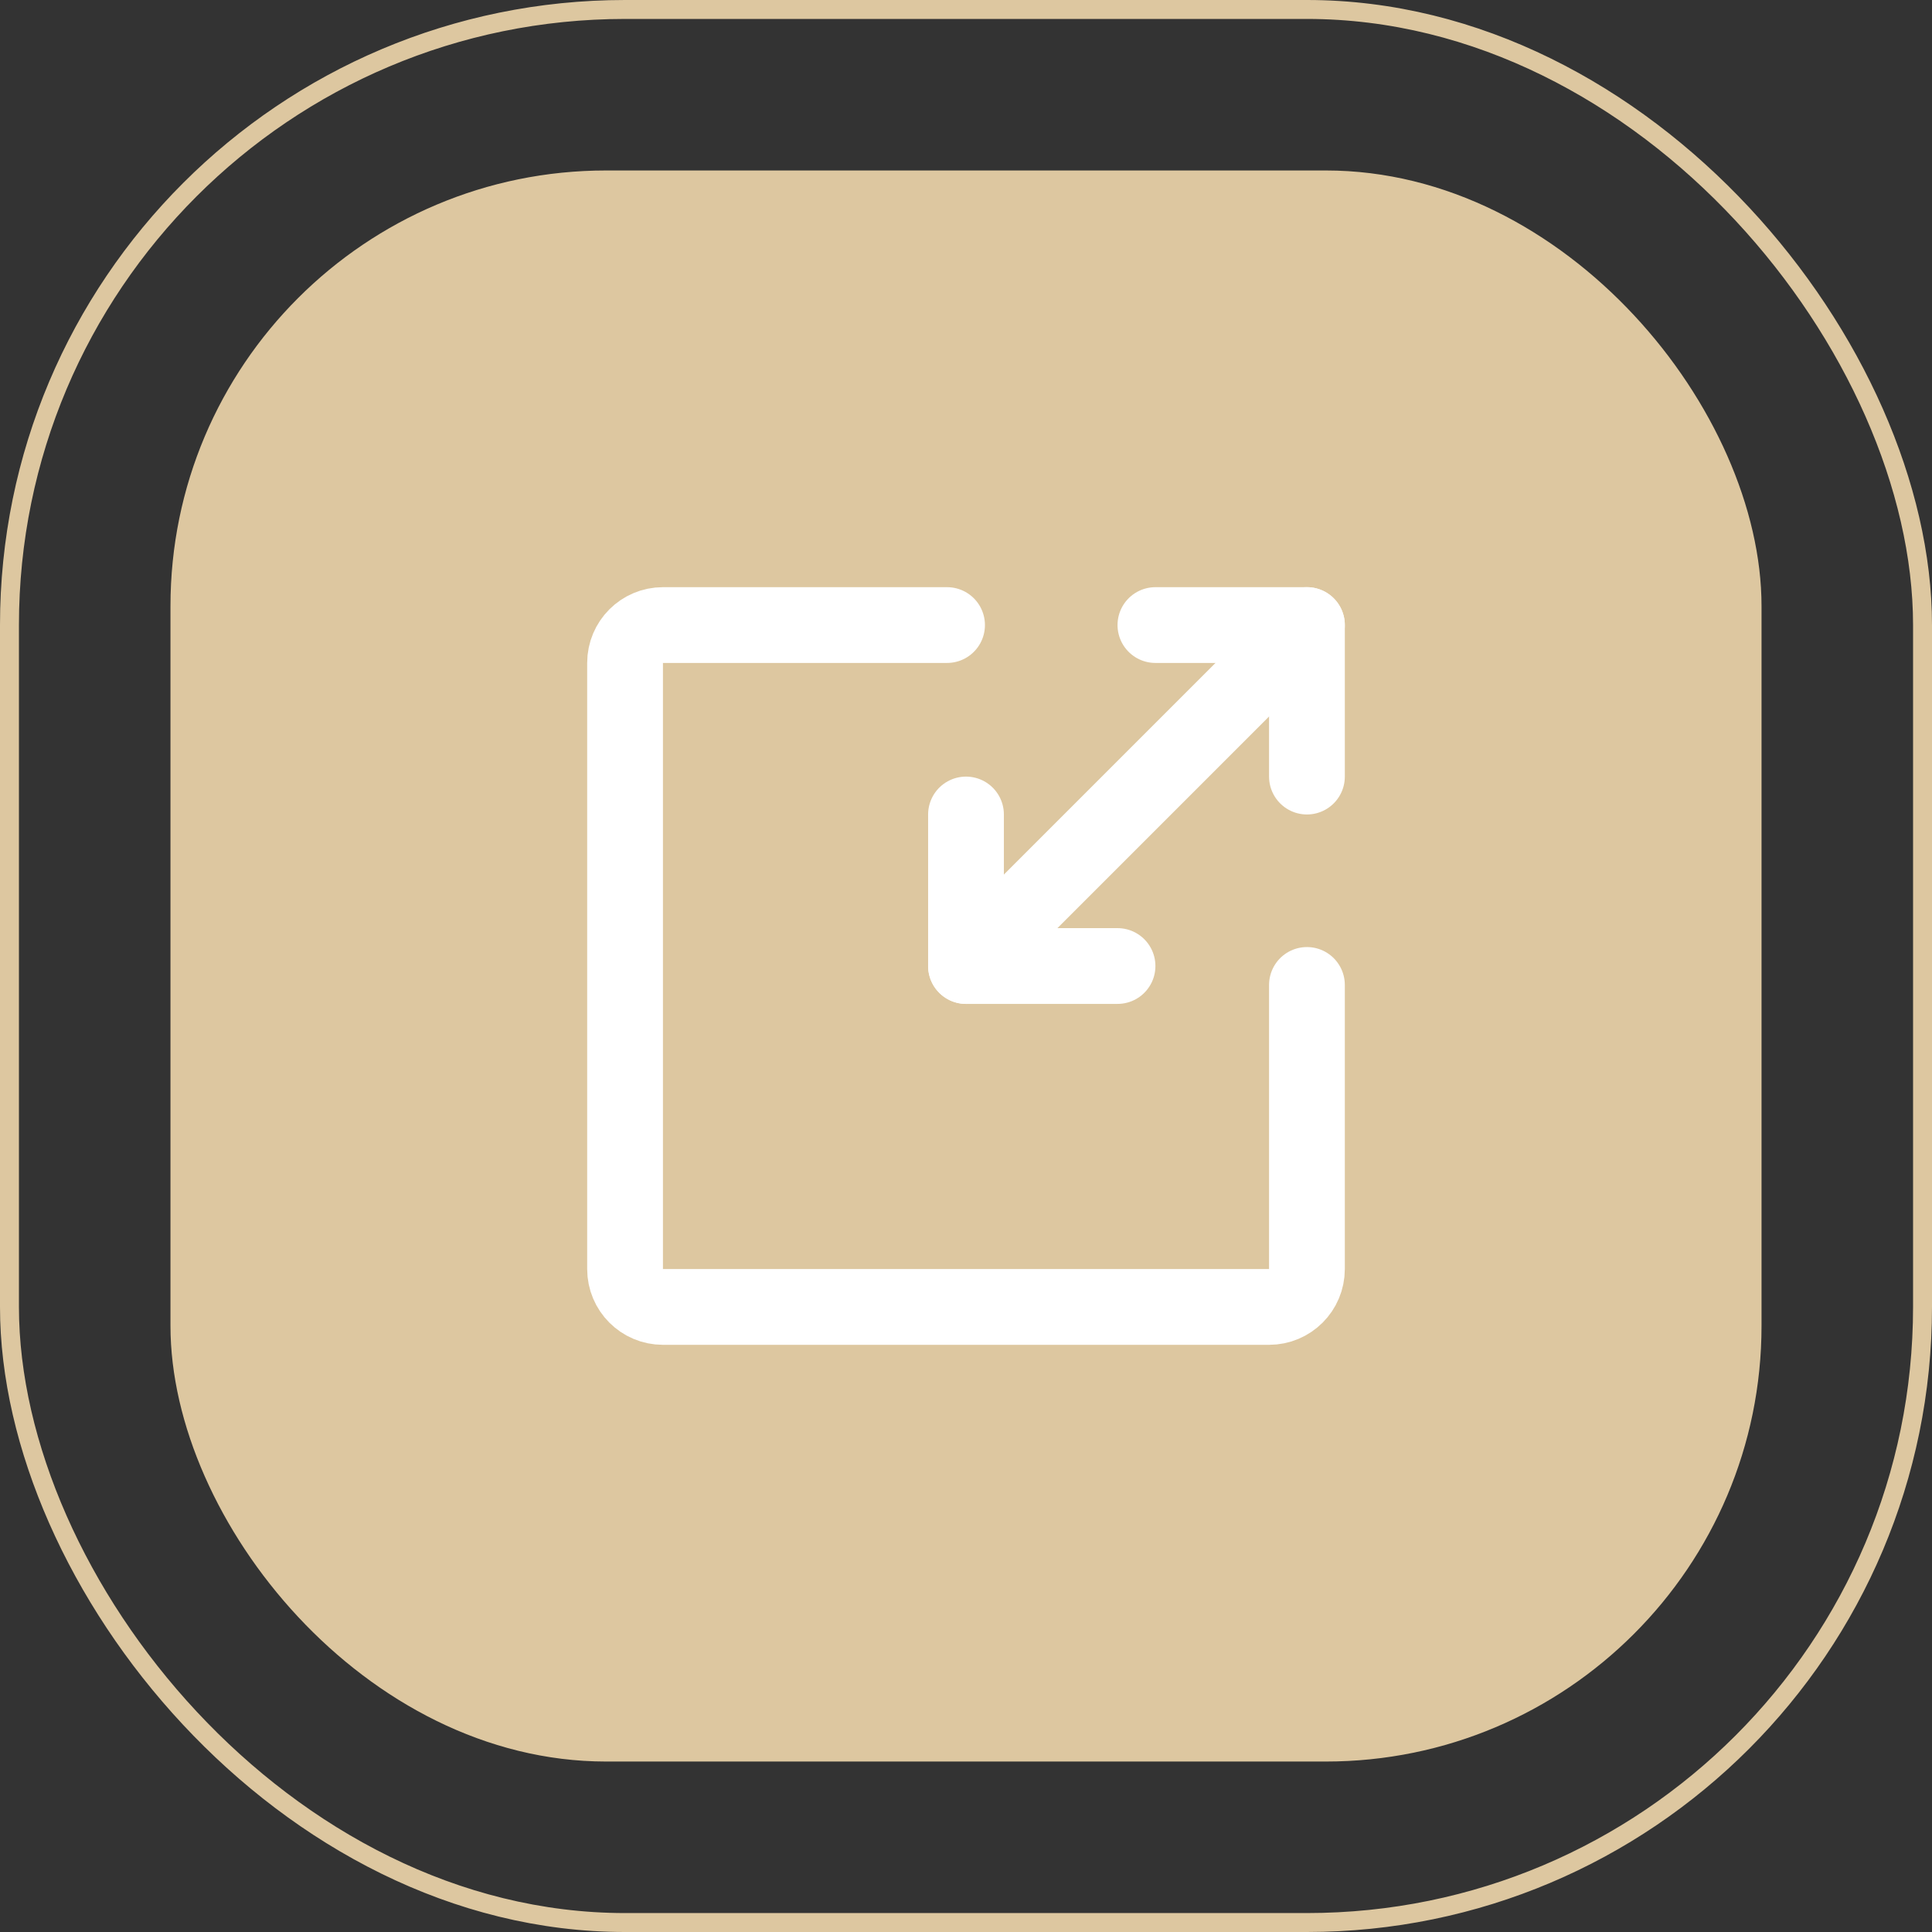 <svg width="102" height="102" viewBox="0 0 102 102" fill="none" xmlns="http://www.w3.org/2000/svg">
<rect x="0" y="0" width="102" height="102" fill="#333333" stroke="none"/>
<rect x="0.5" y="0.5" width="101" height="101" rx="32.5" stroke="#DDC7A0"/>
<rect x="9" y="9" width="84" height="84" rx="23" fill="#DDC7A0"/>
<path d="M50 33H35C33.895 33 33 33.895 33 35V67C33 68.105 33.895 69 35 69H67C68.105 69 69 68.105 69 67V52" stroke="white" stroke-width="4" stroke-linecap="round" stroke-linejoin="round"/>
<path d="M51 43.001V51.001" stroke="white" stroke-width="4" stroke-linecap="round"/>
<path d="M69 33V41" stroke="white" stroke-width="4" stroke-linecap="round"/>
<path d="M59 51.001H51" stroke="white" stroke-width="4" stroke-linecap="round"/>
<path d="M69 33L51 51" stroke="white" stroke-width="4"/>
<path d="M69 33H61" stroke="white" stroke-width="4" stroke-linecap="round"/>
</svg>
